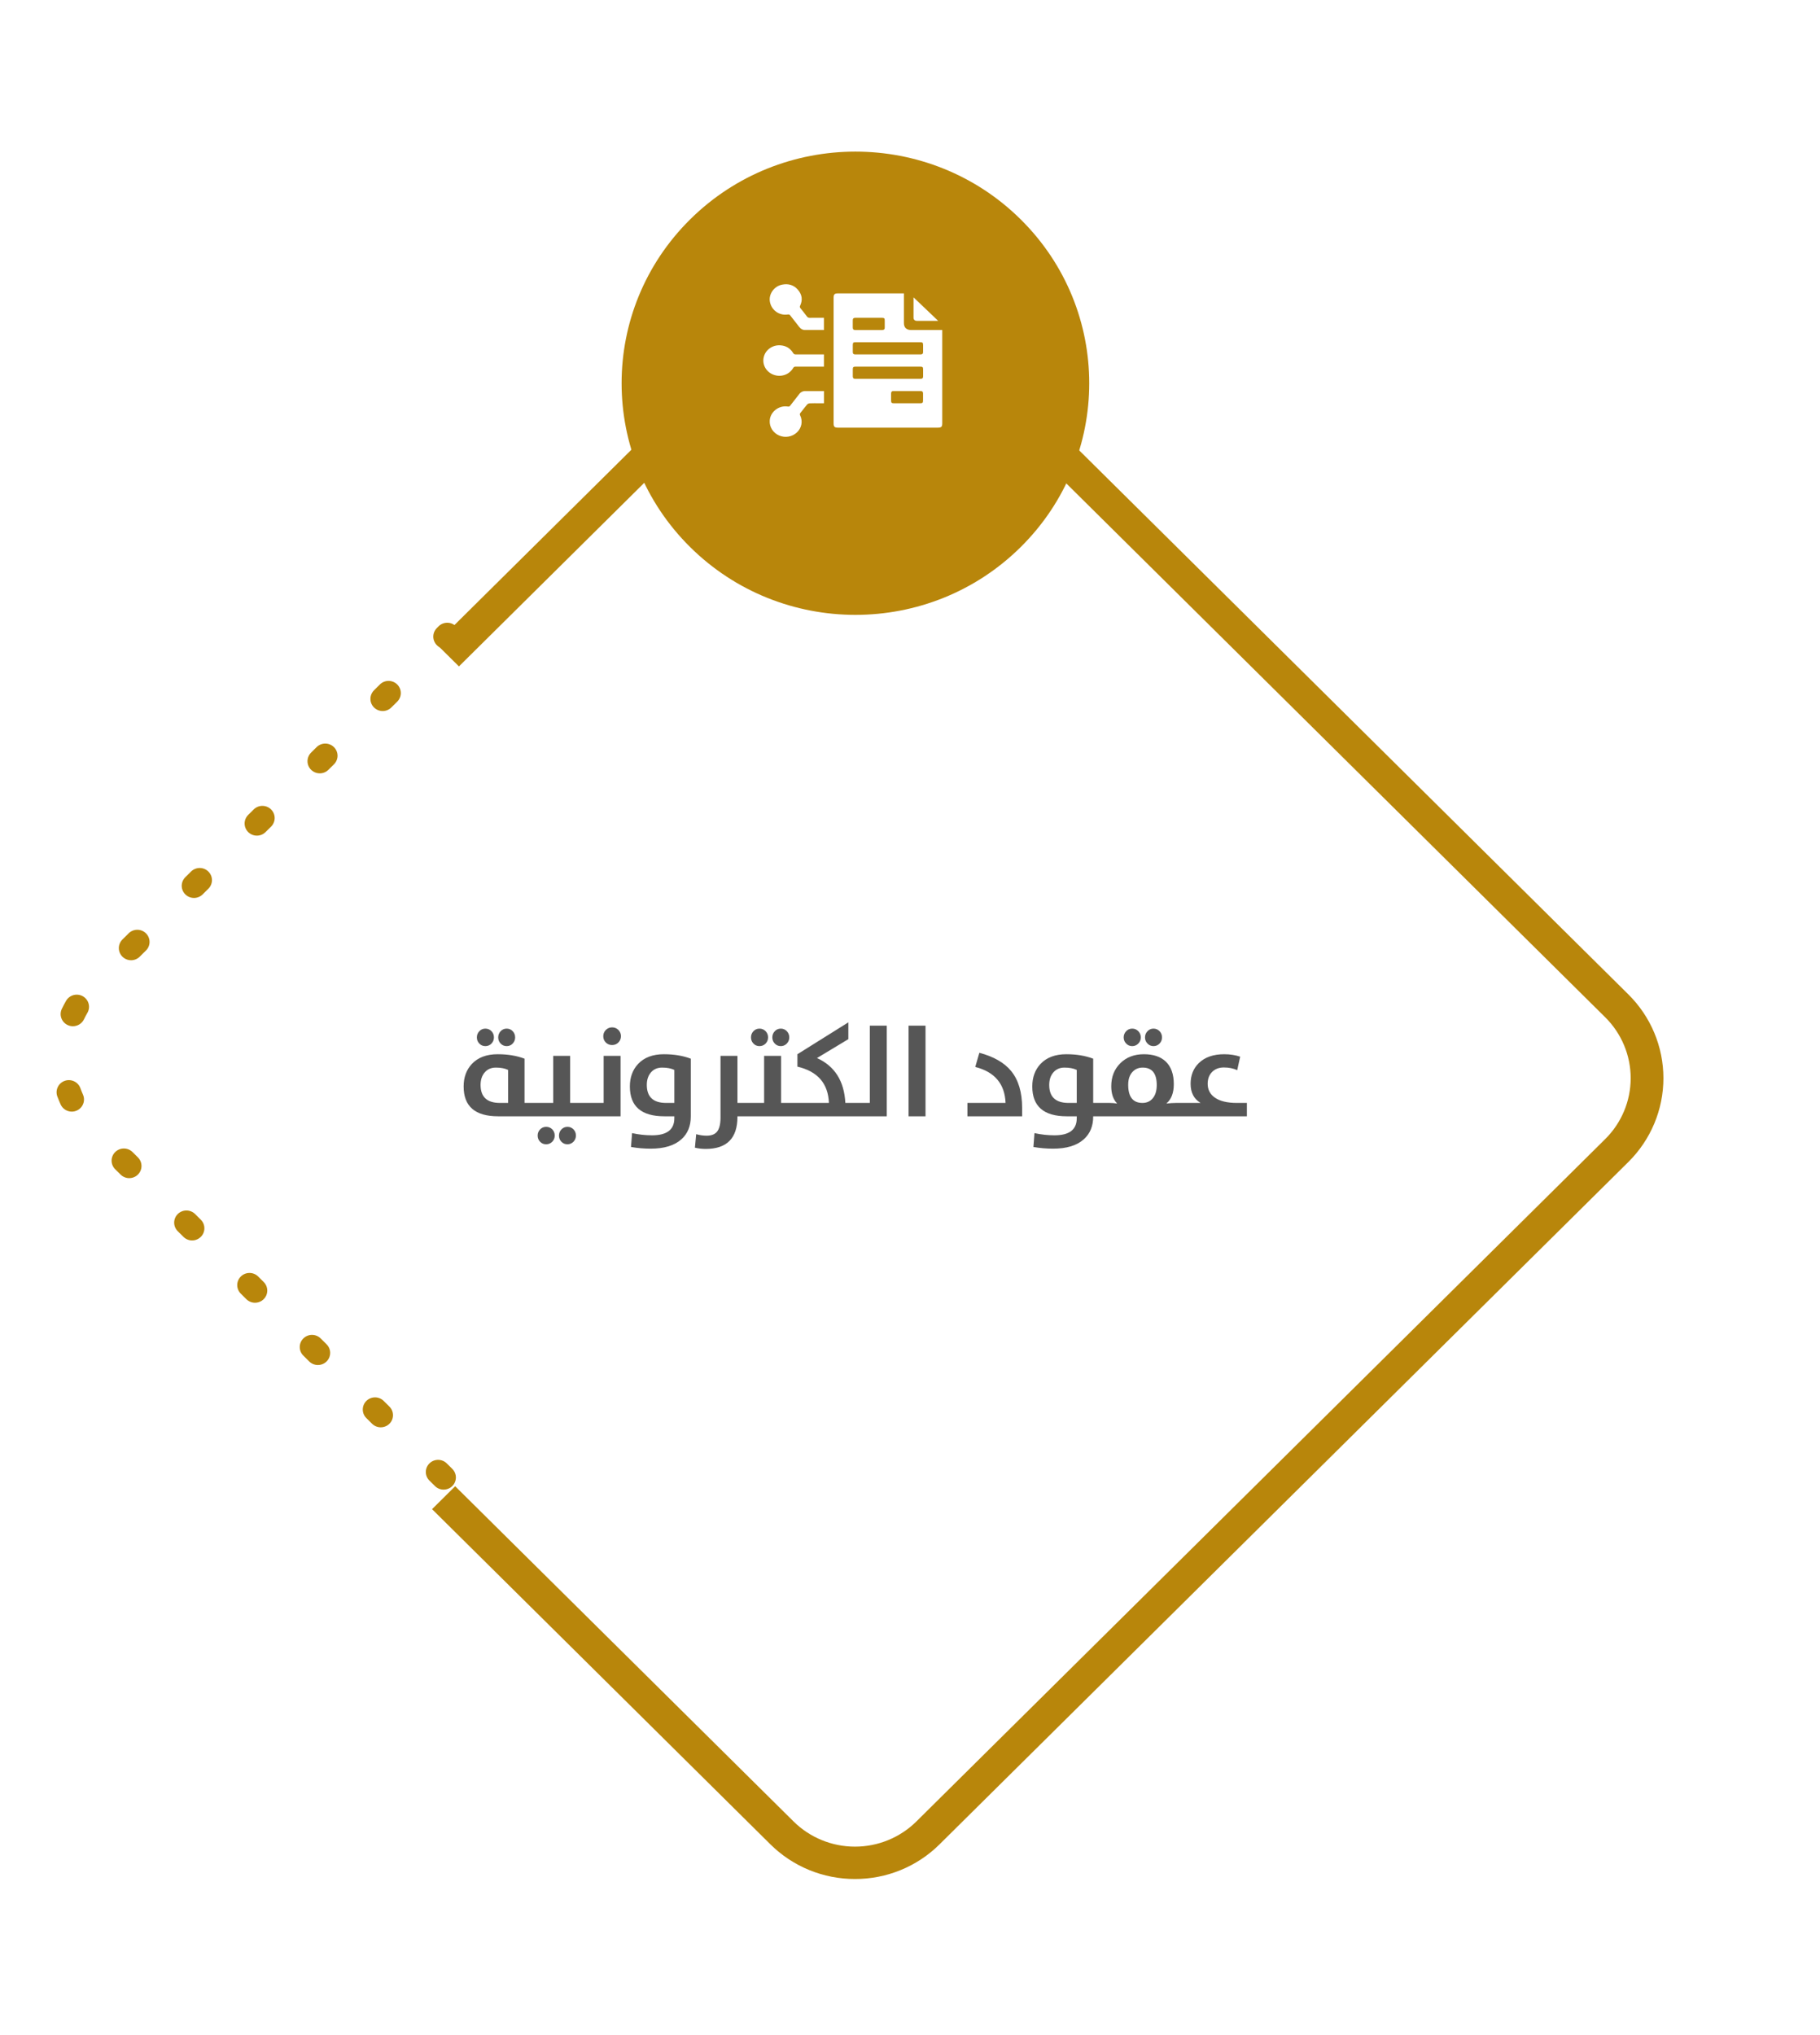 <svg width="255" height="285" viewBox="0 0 255 285" fill="none" xmlns="http://www.w3.org/2000/svg">
<path d="M62.158 208.612C61.932 208.612 61.708 208.569 61.5 208.483C61.291 208.397 61.102 208.272 60.943 208.113L60.14 207.321C59.83 207 59.658 206.571 59.663 206.125C59.668 205.68 59.848 205.255 60.166 204.94C60.484 204.626 60.914 204.447 61.363 204.442C61.812 204.437 62.246 204.607 62.571 204.915L63.373 205.707C63.613 205.945 63.776 206.248 63.843 206.578C63.909 206.908 63.875 207.25 63.745 207.561C63.615 207.872 63.395 208.138 63.112 208.325C62.83 208.512 62.498 208.612 62.158 208.612ZM53.346 199.887C53.121 199.887 52.897 199.843 52.689 199.758C52.48 199.672 52.291 199.547 52.131 199.388L51.332 198.596C51.009 198.278 50.828 197.845 50.828 197.394C50.828 196.943 51.008 196.51 51.33 196.191C51.652 195.872 52.089 195.693 52.545 195.693C53 195.692 53.437 195.871 53.759 196.19L54.562 196.984C54.802 197.222 54.966 197.525 55.032 197.855C55.099 198.185 55.065 198.527 54.935 198.838C54.805 199.149 54.584 199.415 54.301 199.601C54.019 199.788 53.686 199.888 53.346 199.887ZM44.542 191.162C44.087 191.163 43.65 190.984 43.327 190.666L42.528 189.872C42.362 189.715 42.23 189.527 42.139 189.319C42.048 189.111 42 188.888 41.998 188.661C41.995 188.434 42.039 188.21 42.125 188C42.212 187.79 42.34 187.6 42.501 187.439C42.663 187.279 42.855 187.152 43.067 187.067C43.279 186.981 43.506 186.938 43.735 186.941C43.964 186.943 44.19 186.991 44.4 187.081C44.61 187.171 44.8 187.302 44.958 187.465L45.758 188.26C45.998 188.497 46.162 188.8 46.228 189.13C46.295 189.46 46.261 189.803 46.131 190.114C46.001 190.424 45.78 190.69 45.497 190.877C45.215 191.063 44.882 191.163 44.542 191.162ZM35.731 182.44C35.276 182.44 34.839 182.26 34.516 181.941L33.716 181.147C33.406 180.826 33.234 180.396 33.239 179.951C33.244 179.506 33.424 179.081 33.742 178.766C34.06 178.451 34.49 178.273 34.939 178.268C35.389 178.263 35.822 178.433 36.147 178.741L36.946 179.535C37.187 179.773 37.35 180.076 37.416 180.406C37.483 180.736 37.449 181.078 37.319 181.389C37.189 181.7 36.968 181.966 36.686 182.153C36.403 182.34 36.071 182.44 35.731 182.44ZM26.92 173.715C26.695 173.715 26.472 173.671 26.264 173.586C26.055 173.5 25.866 173.375 25.707 173.216L24.905 172.422C24.746 172.264 24.619 172.077 24.533 171.87C24.447 171.664 24.403 171.443 24.403 171.219C24.403 170.996 24.448 170.775 24.534 170.569C24.62 170.362 24.747 170.175 24.907 170.017C25.066 169.859 25.255 169.734 25.464 169.649C25.672 169.563 25.896 169.519 26.121 169.52C26.347 169.52 26.57 169.564 26.778 169.649C26.987 169.735 27.176 169.86 27.335 170.018L28.135 170.81C28.375 171.048 28.539 171.351 28.605 171.681C28.672 172.012 28.637 172.354 28.508 172.665C28.378 172.975 28.157 173.241 27.875 173.428C27.592 173.615 27.26 173.715 26.92 173.715ZM18.111 164.991C17.886 164.991 17.662 164.948 17.453 164.862C17.245 164.776 17.055 164.65 16.896 164.492L16.094 163.7C15.792 163.377 15.627 162.951 15.636 162.511C15.644 162.071 15.824 161.651 16.138 161.34C16.452 161.028 16.876 160.849 17.321 160.841C17.765 160.832 18.196 160.995 18.522 161.294L19.324 162.085C19.564 162.323 19.728 162.627 19.794 162.957C19.86 163.287 19.826 163.629 19.696 163.94C19.566 164.251 19.346 164.517 19.064 164.704C18.781 164.891 18.449 164.99 18.109 164.991H18.111ZM10.062 155.677C9.729 155.677 9.404 155.581 9.125 155.401C8.847 155.222 8.626 154.966 8.491 154.666C8.321 154.285 8.161 153.89 8.013 153.498C7.873 153.075 7.906 152.615 8.105 152.215C8.303 151.816 8.652 151.51 9.076 151.362C9.5 151.214 9.965 151.237 10.373 151.425C10.78 151.613 11.097 151.951 11.255 152.368C11.365 152.675 11.494 152.985 11.623 153.285C11.739 153.544 11.788 153.828 11.765 154.11C11.742 154.393 11.649 154.665 11.493 154.903C11.337 155.141 11.123 155.336 10.872 155.471C10.62 155.606 10.338 155.677 10.052 155.677H10.062ZM10.212 143.717C9.957 143.717 9.706 143.66 9.477 143.551C9.273 143.455 9.09 143.321 8.939 143.155C8.787 142.989 8.671 142.795 8.595 142.585C8.519 142.374 8.486 142.151 8.498 141.928C8.51 141.705 8.566 141.486 8.663 141.284C8.844 140.908 9.04 140.535 9.25 140.173C9.36 139.976 9.509 139.802 9.688 139.662C9.868 139.522 10.073 139.418 10.293 139.358C10.512 139.297 10.742 139.28 10.969 139.309C11.195 139.337 11.413 139.409 11.611 139.522C11.809 139.635 11.982 139.785 12.12 139.965C12.259 140.144 12.36 140.349 12.417 140.568C12.475 140.787 12.488 141.014 12.455 141.238C12.423 141.461 12.346 141.676 12.229 141.87C12.064 142.154 11.909 142.45 11.766 142.745C11.626 143.037 11.405 143.284 11.128 143.456C10.852 143.628 10.531 143.718 10.205 143.717H10.212ZM18.367 134.476C18.027 134.476 17.695 134.377 17.412 134.189C17.13 134.002 16.909 133.737 16.779 133.426C16.649 133.115 16.615 132.773 16.681 132.443C16.748 132.113 16.911 131.809 17.152 131.571L17.954 130.777C18.11 130.604 18.299 130.465 18.512 130.367C18.724 130.269 18.954 130.215 19.189 130.209C19.423 130.203 19.656 130.244 19.873 130.329C20.09 130.415 20.288 130.544 20.453 130.709C20.619 130.873 20.748 131.069 20.834 131.284C20.921 131.5 20.961 131.731 20.954 131.962C20.947 132.194 20.892 132.422 20.793 132.632C20.694 132.842 20.552 133.03 20.377 133.183L19.575 133.978C19.415 134.136 19.226 134.262 19.017 134.347C18.809 134.433 18.585 134.477 18.36 134.476H18.367ZM27.178 125.752C26.838 125.752 26.506 125.652 26.223 125.465C25.941 125.278 25.721 125.012 25.59 124.701C25.46 124.39 25.426 124.048 25.493 123.718C25.559 123.388 25.723 123.085 25.963 122.847L26.765 122.055C26.924 121.897 27.113 121.771 27.322 121.686C27.53 121.6 27.754 121.556 27.979 121.556C28.205 121.556 28.428 121.6 28.637 121.685C28.845 121.771 29.034 121.896 29.194 122.054C29.353 122.211 29.48 122.399 29.567 122.605C29.653 122.811 29.697 123.033 29.698 123.256C29.698 123.479 29.653 123.7 29.567 123.907C29.481 124.113 29.355 124.301 29.195 124.459L28.393 125.253C28.233 125.412 28.042 125.538 27.832 125.623C27.622 125.709 27.398 125.753 27.171 125.752H27.178ZM35.989 117.027C35.649 117.027 35.317 116.927 35.034 116.74C34.752 116.553 34.532 116.287 34.402 115.976C34.272 115.665 34.237 115.323 34.304 114.993C34.37 114.663 34.534 114.36 34.774 114.122L35.576 113.33C35.901 113.022 36.334 112.852 36.783 112.857C37.233 112.862 37.663 113.041 37.98 113.356C38.298 113.67 38.479 114.096 38.484 114.541C38.489 114.986 38.317 115.415 38.006 115.736L37.204 116.528C37.044 116.688 36.853 116.814 36.644 116.899C36.434 116.985 36.209 117.028 35.982 117.027H35.989ZM44.8 108.302C44.46 108.302 44.128 108.202 43.846 108.015C43.563 107.828 43.343 107.563 43.213 107.252C43.083 106.941 43.049 106.599 43.115 106.269C43.181 105.938 43.345 105.635 43.585 105.397L44.385 104.605C44.709 104.297 45.143 104.128 45.592 104.133C46.042 104.137 46.471 104.316 46.789 104.631C47.107 104.946 47.288 105.371 47.293 105.816C47.297 106.261 47.126 106.69 46.815 107.012L46.015 107.804C45.855 107.963 45.665 108.089 45.455 108.175C45.245 108.26 45.02 108.304 44.793 108.302H44.8ZM53.614 99.578C53.274 99.577 52.943 99.477 52.661 99.29C52.379 99.103 52.159 98.838 52.029 98.527C51.899 98.217 51.865 97.875 51.931 97.546C51.996 97.216 52.159 96.913 52.399 96.675L53.198 95.881C53.357 95.717 53.546 95.586 53.756 95.496C53.966 95.406 54.192 95.359 54.421 95.356C54.65 95.354 54.877 95.397 55.089 95.482C55.301 95.568 55.493 95.694 55.655 95.855C55.817 96.015 55.945 96.205 56.031 96.415C56.117 96.625 56.161 96.85 56.158 97.076C56.156 97.303 56.108 97.527 56.017 97.734C55.926 97.942 55.794 98.13 55.629 98.287L54.829 99.079C54.67 99.237 54.48 99.363 54.272 99.448C54.063 99.534 53.84 99.578 53.614 99.578ZM62.425 90.853C62.085 90.853 61.753 90.754 61.47 90.567C61.187 90.381 60.967 90.115 60.837 89.804C60.706 89.493 60.672 89.151 60.739 88.821C60.805 88.491 60.969 88.188 61.21 87.95L61.477 87.683C61.802 87.375 62.235 87.205 62.685 87.21C63.134 87.215 63.564 87.394 63.882 87.709C64.199 88.023 64.38 88.449 64.385 88.894C64.39 89.339 64.218 89.768 63.907 90.089L63.638 90.356C63.477 90.515 63.287 90.641 63.077 90.726C62.867 90.812 62.642 90.855 62.415 90.853H62.425Z" fill="#B8860B"/>
<g filter="url(#filter0_d_224_1447)">
<path d="M119.79 260.31C117.591 260.313 115.412 259.887 113.379 259.054C111.347 258.222 109.5 257 107.945 255.46L60.535 208.515L63.775 205.307L111.187 252.252C113.47 254.51 116.564 255.778 119.79 255.778C123.017 255.778 126.111 254.51 128.394 252.252L224.913 156.68C227.194 154.419 228.475 151.355 228.475 148.159C228.475 144.964 227.194 141.9 224.913 139.639L128.394 44.069C126.111 41.812 123.017 40.544 119.79 40.544C116.564 40.544 113.47 41.812 111.187 44.069L64.302 90.494L61.06 87.286L107.945 40.861C109.5 39.321 111.346 38.098 113.379 37.264C115.411 36.43 117.589 36.001 119.789 36.001C121.989 36.001 124.167 36.43 126.2 37.264C128.232 38.098 130.078 39.321 131.633 40.861L228.155 136.434C231.296 139.544 233.061 143.763 233.061 148.162C233.061 152.56 231.296 156.779 228.155 159.89L131.633 255.462C130.079 257.003 128.233 258.224 126.2 259.056C124.168 259.888 121.99 260.314 119.79 260.31Z" fill="#B8860B"/>
</g>
<g filter="url(#filter1_d_224_1447)">
<path d="M109.136 241.154L25.872 158.712C24.473 157.327 23.363 155.683 22.606 153.873C21.849 152.063 21.459 150.123 21.459 148.164C21.459 146.205 21.849 144.265 22.606 142.455C23.363 140.645 24.473 139.001 25.872 137.616L109.136 55.167C111.962 52.37 115.794 50.798 119.79 50.798C123.786 50.798 127.618 52.37 130.444 55.167L213.707 137.616C215.107 139.001 216.217 140.645 216.974 142.455C217.731 144.265 218.121 146.205 218.121 148.164C218.121 150.123 217.731 152.063 216.974 153.873C216.217 155.683 215.107 157.327 213.707 158.712L130.444 241.159C129.045 242.544 127.384 243.643 125.555 244.392C123.727 245.142 121.768 245.527 119.789 245.527C117.81 245.526 115.851 245.14 114.023 244.39C112.195 243.639 110.535 242.54 109.136 241.154Z" fill="white"/>
</g>
<g filter="url(#filter2_d_224_1447)">
<path d="M105.768 233.722L32.719 161.39C30.876 159.568 29.415 157.404 28.417 155.022C27.42 152.64 26.906 150.087 26.906 147.508C26.906 144.929 27.42 142.376 28.417 139.994C29.415 137.612 30.876 135.448 32.719 133.625L105.768 64.412C107.609 62.588 109.795 61.142 112.201 60.155C114.606 59.168 117.185 58.66 119.789 58.66C122.393 58.66 124.971 59.168 127.377 60.155C129.783 61.142 131.969 62.588 133.81 64.412L206.859 133.625C208.701 135.448 210.163 137.612 211.161 139.994C212.158 142.376 212.672 144.929 212.672 147.508C212.672 150.087 212.158 152.64 211.161 155.022C210.163 157.404 208.701 159.568 206.859 161.39L133.81 233.722C131.969 235.545 129.783 236.992 127.377 237.979C124.971 238.965 122.393 239.473 119.789 239.473C117.185 239.473 114.606 238.965 112.201 237.979C109.795 236.992 107.609 235.545 105.768 233.722Z" fill="white"/>
</g>
<path d="M69.785 156.329C66.568 156.329 64.96 154.937 64.96 152.154C64.96 150.877 65.341 149.828 66.103 149.008C66.958 148.094 68.168 147.637 69.732 147.637C71.144 147.637 72.398 147.845 73.494 148.261V154.457H75.252V156.329H69.785ZM71.191 149.834C70.734 149.617 70.163 149.509 69.478 149.509C68.815 149.509 68.291 149.737 67.904 150.194C67.523 150.64 67.333 151.22 67.333 151.935C67.333 153.616 68.235 154.457 70.04 154.457H71.191V149.834ZM70.989 146.503C70.655 146.503 70.374 146.383 70.145 146.143C69.917 145.908 69.803 145.621 69.803 145.281C69.803 144.941 69.917 144.651 70.145 144.411C70.38 144.171 70.661 144.051 70.989 144.051C71.323 144.051 71.605 144.171 71.833 144.411C72.061 144.645 72.176 144.935 72.176 145.281C72.176 145.615 72.061 145.902 71.833 146.143C71.605 146.383 71.323 146.503 70.989 146.503ZM68.001 146.503C67.667 146.503 67.386 146.383 67.157 146.143C66.929 145.908 66.814 145.621 66.814 145.281C66.814 144.941 66.929 144.651 67.157 144.411C67.392 144.171 67.673 144.051 68.001 144.051C68.341 144.051 68.628 144.171 68.862 144.411C69.091 144.645 69.205 144.935 69.205 145.281C69.205 145.615 69.091 145.902 68.862 146.143C68.628 146.383 68.341 146.503 68.001 146.503ZM74.988 154.457H77.511V147.865H79.884V154.457H82.336V156.329H74.988V154.457ZM77.722 159.027C77.722 159.367 77.607 159.654 77.379 159.889C77.144 160.129 76.857 160.249 76.518 160.249C76.184 160.249 75.902 160.132 75.674 159.897C75.445 159.663 75.331 159.373 75.331 159.027C75.331 158.693 75.445 158.406 75.674 158.166C75.908 157.926 76.189 157.806 76.518 157.806C76.857 157.806 77.144 157.923 77.379 158.157C77.607 158.397 77.722 158.687 77.722 159.027ZM80.692 159.027C80.692 159.361 80.578 159.648 80.35 159.889C80.115 160.129 79.834 160.249 79.506 160.249C79.172 160.249 78.891 160.132 78.662 159.897C78.434 159.663 78.319 159.373 78.319 159.027C78.319 158.693 78.434 158.406 78.662 158.166C78.897 157.926 79.178 157.806 79.506 157.806C79.84 157.806 80.121 157.923 80.35 158.157C80.578 158.397 80.692 158.687 80.692 159.027ZM85.764 146.353C85.418 146.353 85.125 146.236 84.885 146.002C84.644 145.762 84.524 145.466 84.524 145.114C84.524 144.774 84.644 144.481 84.885 144.235C85.131 143.995 85.424 143.875 85.764 143.875C86.103 143.875 86.397 143.995 86.643 144.235C86.883 144.481 87.003 144.774 87.003 145.114C87.003 145.454 86.883 145.747 86.643 145.993C86.397 146.233 86.103 146.353 85.764 146.353ZM82.055 154.457H84.577V147.865H86.95V156.329H82.055V154.457ZM91.151 160.864C90.249 160.864 89.335 160.785 88.409 160.627L88.559 158.685C89.496 158.89 90.431 158.992 91.362 158.992C93.442 158.992 94.482 158.195 94.482 156.602V156.329H93.076C89.859 156.329 88.251 154.937 88.251 152.154C88.251 150.877 88.632 149.828 89.394 149.008C90.249 148.094 91.459 147.637 93.023 147.637C94.436 147.637 95.689 147.845 96.785 148.261V156.364C96.785 157.7 96.349 158.761 95.476 159.546C94.503 160.425 93.061 160.864 91.151 160.864ZM94.482 149.834C94.025 149.617 93.454 149.509 92.769 149.509C92.106 149.509 91.582 149.737 91.195 150.194C90.814 150.64 90.624 151.22 90.624 151.935C90.624 153.616 91.526 154.457 93.331 154.457H94.482V149.834ZM103.324 156.329V156.399C103.324 159.399 101.842 160.899 98.877 160.899C98.35 160.899 97.846 160.841 97.365 160.724L97.541 158.834C98.039 158.975 98.525 159.045 99 159.045C99.65 159.045 100.128 158.869 100.433 158.518C100.778 158.119 100.951 157.457 100.951 156.531V147.865H103.324V154.457H107.06V147.865H109.433V154.457H111.032V156.329H103.324ZM108.554 146.143C108.325 145.908 108.211 145.621 108.211 145.281C108.211 144.941 108.325 144.651 108.554 144.411C108.788 144.171 109.069 144.051 109.397 144.051C109.731 144.051 110.013 144.171 110.241 144.411C110.47 144.645 110.584 144.935 110.584 145.281C110.584 145.615 110.47 145.902 110.241 146.143C110.007 146.383 109.726 146.503 109.397 146.503C109.063 146.503 108.782 146.383 108.554 146.143ZM105.565 146.143C105.337 145.908 105.223 145.621 105.223 145.281C105.223 144.941 105.337 144.651 105.565 144.411C105.8 144.171 106.081 144.051 106.409 144.051C106.749 144.051 107.036 144.171 107.271 144.411C107.499 144.645 107.613 144.935 107.613 145.281C107.613 145.615 107.499 145.902 107.271 146.143C107.036 146.383 106.749 146.503 106.409 146.503C106.075 146.503 105.794 146.383 105.565 146.143ZM110.795 154.457H116.139C116.033 151.732 114.562 150.039 111.727 149.377V147.637L118.863 143.172V145.527L114.469 148.173C116.959 149.304 118.283 151.398 118.441 154.457H119.9V156.329H110.795V154.457ZM119.637 154.457H121.869V143.638H124.242V156.329H119.637V154.457ZM127.301 143.638H129.674V156.329H127.301V143.638ZM135.545 154.457H140.889C140.783 151.791 139.368 150.112 136.644 149.421L137.215 147.435C139.23 147.968 140.719 148.823 141.68 150.001C142.699 151.255 143.209 152.969 143.209 155.143V156.329H135.545V154.457ZM147.533 160.864C146.631 160.864 145.717 160.785 144.791 160.627L144.94 158.685C145.878 158.89 146.812 158.992 147.744 158.992C149.824 158.992 150.864 158.195 150.864 156.602V156.329H149.458C146.241 156.329 144.633 154.937 144.633 152.154C144.633 150.877 145.014 149.828 145.775 149.008C146.631 148.094 147.841 147.637 149.405 147.637C150.817 147.637 152.071 147.845 153.167 148.261V154.457H154.925V156.329H153.167V156.364C153.167 157.7 152.73 158.761 151.857 159.546C150.885 160.425 149.443 160.864 147.533 160.864ZM150.864 149.834C150.407 149.617 149.836 149.509 149.15 149.509C148.488 149.509 147.964 149.737 147.577 150.194C147.196 150.64 147.006 151.22 147.006 151.935C147.006 153.616 147.908 154.457 149.713 154.457H150.864V149.834ZM154.67 154.457H155.426C155.801 154.457 156.167 154.486 156.524 154.545C155.974 153.977 155.698 153.168 155.698 152.119C155.698 150.812 156.12 149.74 156.964 148.902C157.813 148.059 158.915 147.637 160.269 147.637C161.587 147.637 162.606 147.977 163.327 148.656C164.083 149.377 164.461 150.435 164.461 151.829C164.461 153.054 164.112 153.959 163.415 154.545C163.919 154.486 164.376 154.457 164.786 154.457H165.744V156.329H154.67V154.457ZM160.066 154.457C160.664 154.457 161.139 154.249 161.49 153.833C161.877 153.388 162.07 152.761 162.07 151.952C162.07 150.323 161.414 149.509 160.102 149.509C159.539 149.509 159.073 149.699 158.704 150.08C158.282 150.514 158.071 151.126 158.071 151.917C158.071 153.61 158.736 154.457 160.066 154.457ZM161.622 146.503C161.288 146.503 161.007 146.383 160.778 146.143C160.544 145.908 160.427 145.621 160.427 145.281C160.427 144.941 160.544 144.651 160.778 144.411C161.007 144.171 161.288 144.051 161.622 144.051C161.95 144.051 162.231 144.171 162.466 144.411C162.694 144.645 162.809 144.935 162.809 145.281C162.809 145.615 162.694 145.902 162.466 146.143C162.231 146.383 161.95 146.503 161.622 146.503ZM158.634 146.503C158.3 146.503 158.019 146.383 157.79 146.143C157.556 145.908 157.438 145.621 157.438 145.281C157.438 144.941 157.556 144.651 157.79 144.411C158.019 144.171 158.3 144.051 158.634 144.051C158.974 144.051 159.258 144.171 159.486 144.411C159.721 144.645 159.838 144.935 159.838 145.281C159.838 145.615 159.721 145.902 159.486 146.143C159.252 146.383 158.968 146.503 158.634 146.503ZM165.463 154.457H168.214C167.282 153.906 166.816 153.013 166.816 151.776C166.816 150.587 167.203 149.617 167.977 148.867C168.826 148.047 170.01 147.637 171.527 147.637C172.33 147.637 173.074 147.751 173.76 147.979L173.347 149.869C172.796 149.617 172.172 149.491 171.475 149.491C170.795 149.491 170.247 149.699 169.831 150.115C169.415 150.531 169.207 151.085 169.207 151.776C169.207 152.585 169.532 153.224 170.183 153.692C170.892 154.202 171.929 154.457 173.294 154.457H174.7V156.329H165.463V154.457Z" fill="#565656"/>
<g filter="url(#filter3_d_224_1447)">
<path d="M143.017 73.775C155.811 61.107 155.811 40.569 143.017 27.901C130.224 15.233 109.481 15.233 96.688 27.901C83.895 40.569 83.895 61.107 96.688 73.775C109.481 86.443 130.224 86.443 143.017 73.775Z" fill="#B8860B"/>
</g>
<path d="M126.647 41.086V41.779C126.647 42.936 126.647 44.094 126.647 45.251C126.647 45.869 127.005 46.214 127.646 46.214C128.989 46.214 130.332 46.214 131.675 46.214H132.019V46.51C132.019 50.766 132.019 55.022 132.019 59.278C132.019 59.769 131.889 59.893 131.377 59.893H117.445C116.928 59.893 116.797 59.77 116.797 59.283C116.797 53.416 116.797 47.549 116.797 41.681C116.797 41.221 116.934 41.086 117.403 41.086H126.647ZM124.408 47.925H119.905C119.55 47.925 119.485 47.99 119.484 48.332C119.484 48.652 119.488 48.974 119.484 49.294C119.48 49.527 119.589 49.636 119.837 49.636C122.885 49.636 125.933 49.636 128.982 49.636C129.23 49.636 129.339 49.526 129.335 49.294C129.331 48.982 129.335 48.67 129.335 48.359C129.335 47.981 129.278 47.925 128.887 47.925H124.408ZM124.414 51.345H119.884C119.562 51.345 119.487 51.416 119.485 51.719C119.485 52.049 119.488 52.378 119.485 52.708C119.485 52.938 119.581 53.055 119.831 53.055C122.88 53.055 125.929 53.055 128.977 53.055C129.222 53.055 129.34 52.956 129.337 52.719C129.332 52.398 129.337 52.078 129.337 51.758C129.337 51.402 129.273 51.345 128.894 51.345H124.414ZM121.728 44.505C121.104 44.505 120.48 44.505 119.855 44.505C119.597 44.505 119.477 44.606 119.481 44.856C119.488 45.194 119.487 45.532 119.481 45.87C119.481 46.1 119.578 46.218 119.828 46.218C121.086 46.218 122.344 46.218 123.603 46.218C123.846 46.218 123.964 46.117 123.961 45.881C123.96 45.541 123.96 45.203 123.96 44.864C123.96 44.579 123.878 44.508 123.573 44.508C122.957 44.503 122.343 44.505 121.727 44.505H121.728ZM127.067 56.474C127.691 56.474 128.316 56.474 128.936 56.474C129.252 56.474 129.327 56.399 129.329 56.093C129.329 55.764 129.326 55.435 129.329 55.106C129.333 54.873 129.225 54.763 128.976 54.764C127.719 54.767 126.461 54.767 125.202 54.764C124.955 54.764 124.847 54.873 124.85 55.106C124.855 55.435 124.85 55.764 124.85 56.093C124.85 56.4 124.925 56.473 125.243 56.474C125.854 56.476 126.46 56.474 127.066 56.474H127.067Z" fill="white"/>
<path d="M115.441 44.505V46.215H113.396C113.22 46.215 113.042 46.209 112.865 46.215C112.491 46.23 112.206 46.08 111.984 45.792C111.572 45.254 111.146 44.723 110.732 44.188C110.642 44.071 110.559 44.016 110.389 44.042C109.197 44.229 108.104 43.461 107.876 42.283C107.665 41.196 108.446 40.083 109.588 39.861C110.479 39.685 111.241 39.924 111.812 40.598C112.383 41.272 112.476 42.012 112.111 42.8C112.076 42.859 112.062 42.929 112.071 42.997C112.081 43.065 112.113 43.128 112.163 43.178C112.468 43.549 112.764 43.926 113.051 44.309C113.094 44.376 113.155 44.43 113.228 44.466C113.301 44.502 113.383 44.517 113.465 44.511C114.117 44.497 114.768 44.505 115.441 44.505Z" fill="white"/>
<path d="M115.446 54.764V56.474H114.787C114.339 56.474 113.89 56.461 113.446 56.482C113.307 56.493 113.178 56.553 113.083 56.651C112.76 57.031 112.467 57.435 112.153 57.819C112.106 57.865 112.076 57.925 112.068 57.99C112.06 58.054 112.074 58.119 112.109 58.175C112.302 58.568 112.362 59.009 112.28 59.437C112.198 59.864 111.979 60.257 111.652 60.559C111.332 60.862 110.924 61.065 110.481 61.142C110.038 61.22 109.581 61.167 109.17 60.992C108.754 60.814 108.405 60.52 108.168 60.149C107.932 59.778 107.819 59.347 107.846 58.913C107.91 57.682 109.117 56.735 110.379 56.933C110.445 56.95 110.514 56.945 110.576 56.921C110.639 56.896 110.691 56.852 110.725 56.796C111.138 56.258 111.566 55.727 111.977 55.192C112.076 55.052 112.212 54.939 112.371 54.864C112.529 54.79 112.706 54.755 112.882 54.764C113.729 54.771 114.575 54.764 115.446 54.764Z" fill="white"/>
<path d="M115.442 49.635V51.344H115.13C113.919 51.344 112.707 51.344 111.495 51.344C111.319 51.344 111.22 51.384 111.126 51.543C110.867 51.99 110.445 52.333 109.939 52.505C109.434 52.677 108.88 52.668 108.381 52.479C107.884 52.296 107.472 51.951 107.219 51.505C106.966 51.058 106.889 50.541 107.001 50.045C107.108 49.548 107.399 49.104 107.821 48.795C108.243 48.485 108.767 48.33 109.299 48.358C110.101 48.398 110.719 48.765 111.119 49.427C111.22 49.595 111.326 49.637 111.51 49.635C112.713 49.629 113.915 49.635 115.118 49.635L115.442 49.635Z" fill="white"/>
<path d="M131.447 44.932C130.484 44.932 129.48 44.932 128.475 44.932C128.176 44.932 127.995 44.77 127.993 44.491C127.986 43.523 127.993 42.554 127.993 41.641L131.447 44.932Z" fill="white"/>
<defs>
<filter id="filter0_d_224_1447" x="39.297" y="17.595" width="215.001" height="266.785" filterUnits="userSpaceOnUse" color-interpolation-filters="sRGB">
<feFlood flood-opacity="0" result="BackgroundImageFix"/>
<feColorMatrix in="SourceAlpha" type="matrix" values="0 0 0 0 0 0 0 0 0 0 0 0 0 0 0 0 0 0 127 0" result="hardAlpha"/>
<feOffset dy="2.832"/>
<feGaussianBlur stdDeviation="10.619"/>
<feComposite in2="hardAlpha" operator="out"/>
<feColorMatrix type="matrix" values="0 0 0 0 0 0 0 0 0 0 0 0 0 0 0 0 0 0 0.15 0"/>
<feBlend mode="normal" in2="BackgroundImageFix" result="effect1_dropShadow_224_1447"/>
<feBlend mode="normal" in="SourceGraphic" in2="effect1_dropShadow_224_1447" result="shape"/>
</filter>
<filter id="filter1_d_224_1447" x="0.221" y="32.392" width="239.138" height="237.204" filterUnits="userSpaceOnUse" color-interpolation-filters="sRGB">
<feFlood flood-opacity="0" result="BackgroundImageFix"/>
<feColorMatrix in="SourceAlpha" type="matrix" values="0 0 0 0 0 0 0 0 0 0 0 0 0 0 0 0 0 0 127 0" result="hardAlpha"/>
<feOffset dy="2.832"/>
<feGaussianBlur stdDeviation="10.619"/>
<feComposite in2="hardAlpha" operator="out"/>
<feColorMatrix type="matrix" values="0 0 0 0 0 0 0 0 0 0 0 0 0 0 0 0 0 0 0.15 0"/>
<feBlend mode="normal" in2="BackgroundImageFix" result="effect1_dropShadow_224_1447"/>
<feBlend mode="normal" in="SourceGraphic" in2="effect1_dropShadow_224_1447" result="shape"/>
</filter>
<filter id="filter2_d_224_1447" x="5.669" y="40.254" width="228.241" height="223.288" filterUnits="userSpaceOnUse" color-interpolation-filters="sRGB">
<feFlood flood-opacity="0" result="BackgroundImageFix"/>
<feColorMatrix in="SourceAlpha" type="matrix" values="0 0 0 0 0 0 0 0 0 0 0 0 0 0 0 0 0 0 127 0" result="hardAlpha"/>
<feOffset dy="2.832"/>
<feGaussianBlur stdDeviation="10.619"/>
<feComposite in2="hardAlpha" operator="out"/>
<feColorMatrix type="matrix" values="0 0 0 0 0 0 0 0 0 0 0 0 0 0 0 0 0 0 0.15 0"/>
<feBlend mode="normal" in2="BackgroundImageFix" result="effect1_dropShadow_224_1447"/>
<feBlend mode="normal" in="SourceGraphic" in2="effect1_dropShadow_224_1447" result="shape"/>
</filter>
<filter id="filter3_d_224_1447" x="65.856" y="-0.006" width="107.993" height="107.352" filterUnits="userSpaceOnUse" color-interpolation-filters="sRGB">
<feFlood flood-opacity="0" result="BackgroundImageFix"/>
<feColorMatrix in="SourceAlpha" type="matrix" values="0 0 0 0 0 0 0 0 0 0 0 0 0 0 0 0 0 0 127 0" result="hardAlpha"/>
<feOffset dy="2.832"/>
<feGaussianBlur stdDeviation="10.619"/>
<feComposite in2="hardAlpha" operator="out"/>
<feColorMatrix type="matrix" values="0 0 0 0 0 0 0 0 0 0 0 0 0 0 0 0 0 0 0.15 0"/>
<feBlend mode="normal" in2="BackgroundImageFix" result="effect1_dropShadow_224_1447"/>
<feBlend mode="normal" in="SourceGraphic" in2="effect1_dropShadow_224_1447" result="shape"/>
</filter>
</defs>
</svg>
